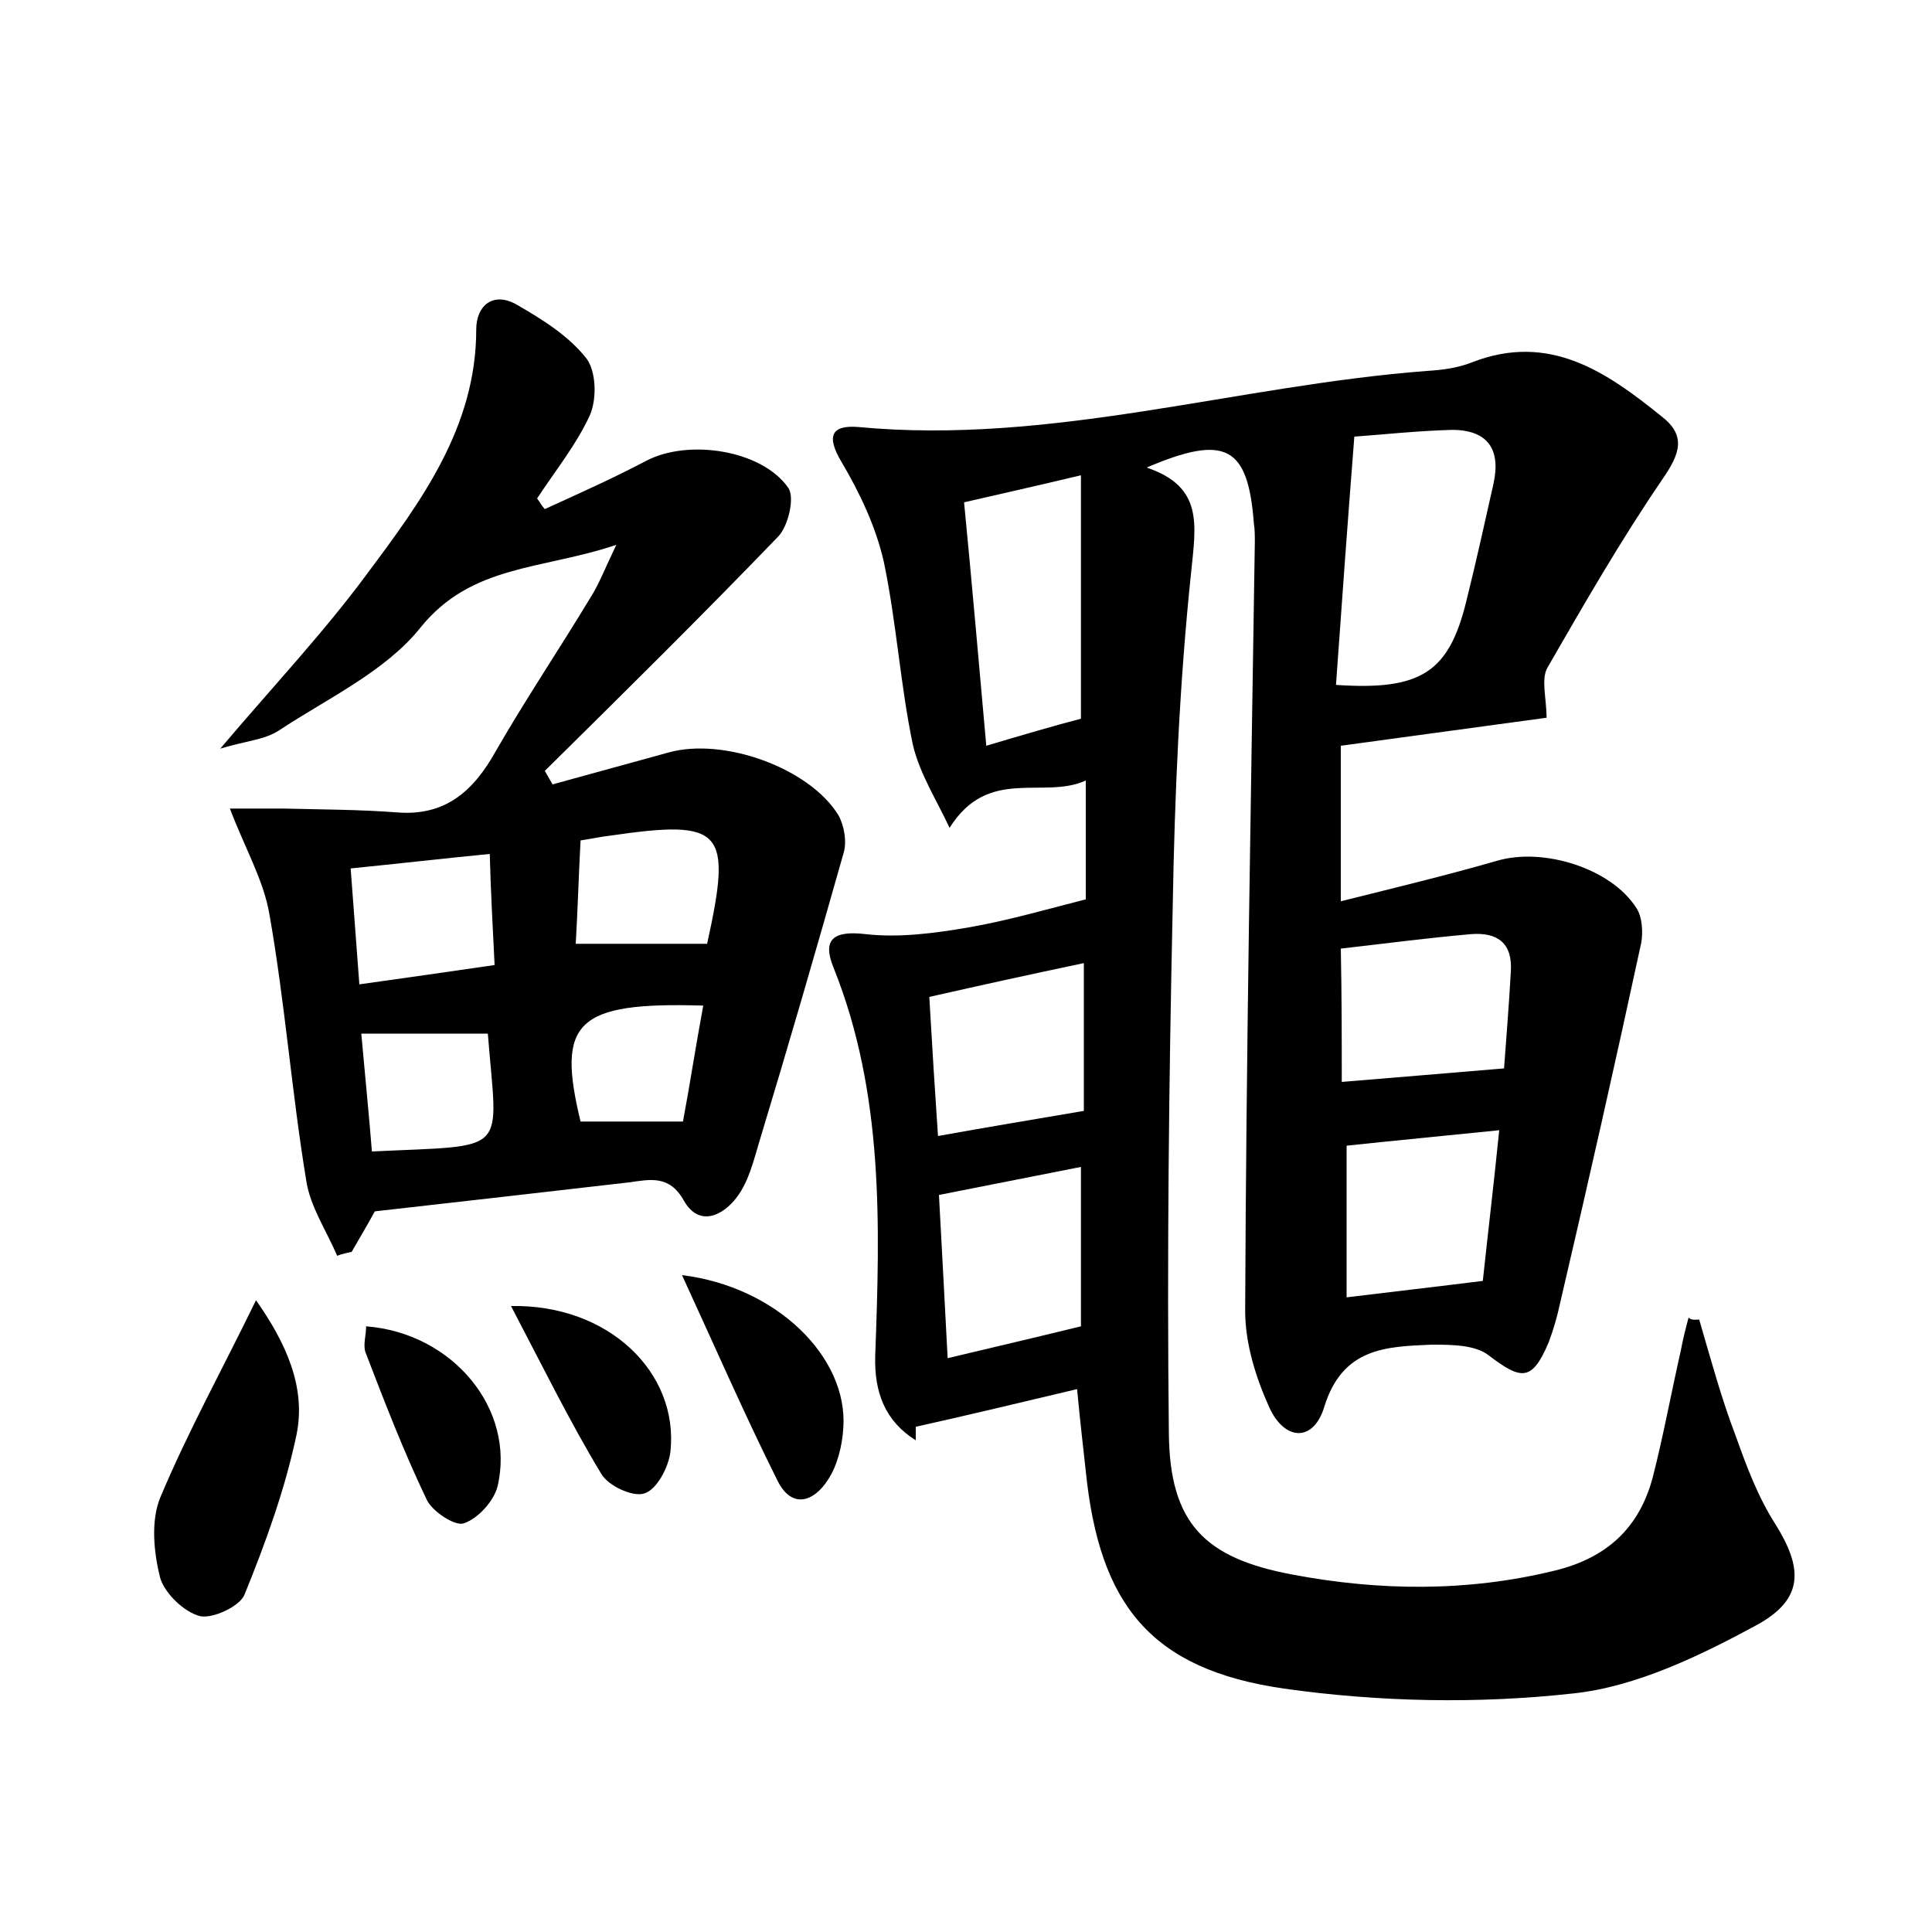 <?xml version="1.0" encoding="utf-8"?>
<!-- Generator: Adobe Illustrator 22.0.0, SVG Export Plug-In . SVG Version: 6.00 Build 0)  -->
<svg version="1.1" id="图层_1" xmlns="http://www.w3.org/2000/svg" xmlns:xlink="http://www.w3.org/1999/xlink" x="0px" y="0px"
	 viewBox="0 0 200 200" style="enable-background:new 0 0 200 200;" xml:space="preserve">
<style type="text/css">
	.st1{fill:#010000;}
	.st4{fill:#fbfafc;}
</style>
<g>
	
	<path d="M175.9,136.6c1.2,4.1,2.3,8.2,3.8,12.1c1.1,3.1,2.3,6.3,4.1,9.1c2.8,4.5,3,7.7-1.9,10.4c-5.9,3.2-12.5,6.4-19,7.1
		c-9.9,1.1-20.1,0.9-30-0.5c-13.8-2-19.1-8.7-20.5-22.5c-0.3-2.7-0.6-5.3-0.9-8.5c-5.9,1.4-11.3,2.7-16.7,3.9c0,0.5,0,0.9,0,1.4
		c-3.2-2-4.3-5-4.2-8.7c0.5-13.6,0.9-27.2-4.3-40.2c-1.2-2.9-0.1-3.9,3.3-3.5c3.5,0.4,7.2-0.1,10.7-0.7c4-0.7,7.8-1.8,12.1-2.9
		c0-3.4,0-7.6,0-12.3c-4.4,2-10.1-1.5-14.1,4.9c-1.3-2.8-3.1-5.6-3.8-8.6c-1.3-6.2-1.7-12.7-3-18.9c-0.8-3.6-2.5-7.2-4.4-10.4
		c-1.6-2.7-1-3.8,1.7-3.6c20,1.9,39.2-4.3,58.9-5.8c1.6-0.1,3.2-0.3,4.7-0.9c8-3.1,13.9,1,19.6,5.6c2.6,2,1.9,3.9,0.1,6.5
		c-4.3,6.3-8.1,12.9-11.9,19.5c-0.7,1.2-0.1,3.2-0.1,5.2c-6.7,0.9-13.9,1.9-21.3,2.9c0,5.2,0,10.2,0,16.1c5.6-1.4,11-2.7,16.2-4.2
		c4.8-1.4,11.8,0.8,14.4,4.9c0.6,0.9,0.7,2.5,0.5,3.6c-2.7,12.5-5.5,24.9-8.4,37.3c-0.3,1.4-0.7,2.8-1.2,4.1c-1.7,4-2.8,3.9-6.2,1.3
		c-1.4-1.1-3.9-1.1-5.9-1.1c-4.7,0.2-9.2,0.3-11.1,6.4c-1.1,3.7-4.1,3.6-5.7,0.1c-1.4-3.1-2.5-6.6-2.5-10c0.1-26.5,0.6-53.1,1-79.6
		c0-0.6,0-1.3-0.1-1.9c-0.6-8-2.9-9.3-11.1-5.8c5.9,2,5.1,5.9,4.6,10.9c-1.2,11.4-1.7,23-1.9,34.5c-0.4,18.2-0.6,36.4-0.4,54.6
		c0.1,9.3,3.7,12.9,12.8,14.6c9,1.7,18.1,1.8,27.1-0.4c5.4-1.3,8.8-4.4,10.2-9.7c1.1-4.3,1.9-8.7,2.9-13.1c0.2-1.1,0.5-2.3,0.8-3.4
		C175.1,136.7,175.5,136.6,175.9,136.6z M138.3,70.9c8.8,0.6,11.7-1.3,13.5-8.7c1-4,1.9-8.1,2.8-12.1c0.8-3.6-0.6-5.6-4.3-5.6
		c-3.6,0.1-7.3,0.5-10.1,0.7C139.5,54.1,138.9,62.5,138.3,70.9z M102.1,77.2c3.7-1.1,7.1-2.1,9.8-2.8c0-8.5,0-16.7,0-25.2
		c-4.6,1.1-8.2,1.9-12.1,2.8C100.6,60.2,101.3,68.3,102.1,77.2z M138.9,112c5.9-0.5,11-0.9,16.8-1.4c0.2-2.8,0.5-6.4,0.7-10
		c0.2-3-1.4-4.1-4.1-3.9c-4.6,0.4-9.1,1-13.5,1.5C138.9,103.2,138.9,107.8,138.9,112z M111.9,120.8c-5,1-9.7,1.9-14.7,2.9
		c0.3,5.6,0.6,11.1,0.9,16.9c4.6-1.1,8.9-2.1,13.8-3.3C111.9,132.5,111.9,127,111.9,120.8z M112.2,99.7c-5.7,1.2-10.7,2.3-16,3.5
		c0.3,5.2,0.6,10,0.9,14.4c5-0.9,9.8-1.7,15.1-2.6C112.2,110.8,112.2,105.6,112.2,99.7z M155.2,117c-5.9,0.6-11.1,1.1-15.8,1.6
		c0,5.5,0,10.6,0,15.7c4.9-0.6,9.3-1.1,14.1-1.7C154,127.9,154.6,122.9,155.2,117z"/>
	<path d="M38.8,125.4c-0.7,1.3-1.6,2.8-2.4,4.2c-0.5,0.1-1,0.2-1.5,0.4c-1.1-2.6-2.8-5.1-3.2-7.8c-1.5-9.1-2.2-18.4-3.8-27.5
		c-0.6-3.6-2.6-7-4.1-11c2.2,0,3.9,0,5.5,0c3.9,0.1,7.9,0.1,11.8,0.4c5,0.4,7.9-2.2,10.2-6.3c3.1-5.4,6.6-10.6,9.8-15.9
		c0.9-1.4,1.5-3,2.7-5.5c-7.7,2.6-15,2-20.3,8.6c-3.6,4.5-9.6,7.3-14.6,10.6c-1.5,1-3.5,1.1-6.1,1.9C28.3,71,33.5,65.5,38,59.4
		c5.6-7.5,11.3-15.2,11.3-25.3c0-2.5,1.8-4,4.3-2.5c2.6,1.5,5.3,3.2,7.1,5.5c1,1.3,1.1,4.1,0.4,5.8c-1.4,3.1-3.6,5.8-5.5,8.7
		c0.3,0.4,0.5,0.8,0.8,1.1c3.5-1.6,7.1-3.2,10.5-5c4.4-2.3,12-1.1,14.7,2.8c0.7,1,0,3.9-1,5c-7.9,8.2-16.1,16.3-24.2,24.3
		c0.3,0.5,0.5,0.9,0.8,1.4c4-1.1,8-2.2,12-3.3c5.7-1.6,14.6,1.6,17.6,6.5c0.6,1.1,0.9,2.8,0.5,4c-2.8,9.9-5.7,19.9-8.7,29.8
		c-0.6,2-1.1,4.1-2.3,5.7c-1.4,1.9-3.9,3.2-5.5,0.4c-1.5-2.7-3.5-2.2-5.7-1.9C56.4,123.4,47.7,124.4,38.8,125.4z M51.2,99.9
		c-0.2-4.1-0.4-7.6-0.5-11.5c-5.1,0.5-9.4,1-14.4,1.5c0.3,4.1,0.6,7.9,0.9,12C42.2,101.2,46.4,100.6,51.2,99.9z M73.2,97.7
		c2.6-11.8,1.7-12.9-10-11.2c-0.9,0.1-1.8,0.3-3.1,0.5c-0.2,3.7-0.3,7.3-0.5,10.7C64.4,97.7,68.6,97.7,73.2,97.7z M37.4,107
		c0.4,4.5,0.8,8.4,1.1,12.2c14.4-0.7,13,0.5,12-12.2C46.4,107,42.3,107,37.4,107z M72.8,104.1c-13.2-0.4-15.2,1.7-12.7,12
		c3.3,0,6.6,0,10.6,0C71.4,112.4,72,108.4,72.8,104.1z"/>
	<path d="M26.5,134.6c3.1,4.4,5.2,9,4.2,13.9c-1.2,5.7-3.2,11.2-5.4,16.6c-0.5,1.2-3.3,2.5-4.6,2.2c-1.6-0.4-3.6-2.3-4.1-3.9
		c-0.7-2.7-1-6,0-8.4C19.5,148.1,23.1,141.6,26.5,134.6z"/>
	<path d="M70.6,132c9.8,1.2,17.2,8.5,16.7,15.8c-0.1,1.8-0.6,3.9-1.6,5.4c-1.4,2.2-3.7,3.1-5.2,0.1C77.1,146.5,74.1,139.6,70.6,132z
		"/>
	<path d="M52.9,135.2c10.1-0.2,17.4,6.9,16.5,15.1c-0.2,1.6-1.4,3.9-2.7,4.3c-1.2,0.4-3.8-0.8-4.5-2.1
		C59,147.2,56.2,141.5,52.9,135.2z"/>
	<path d="M37.9,137.3c9,0.7,15.5,8.6,13.6,16.6c-0.4,1.5-2,3.3-3.5,3.8c-0.9,0.3-3.2-1.2-3.8-2.4c-2.4-5-4.4-10.2-6.4-15.4
		C37.6,139.1,37.9,138.2,37.9,137.3z"/>
	
	
	
	
	
	
	
	
	
	
</g>
</svg>

